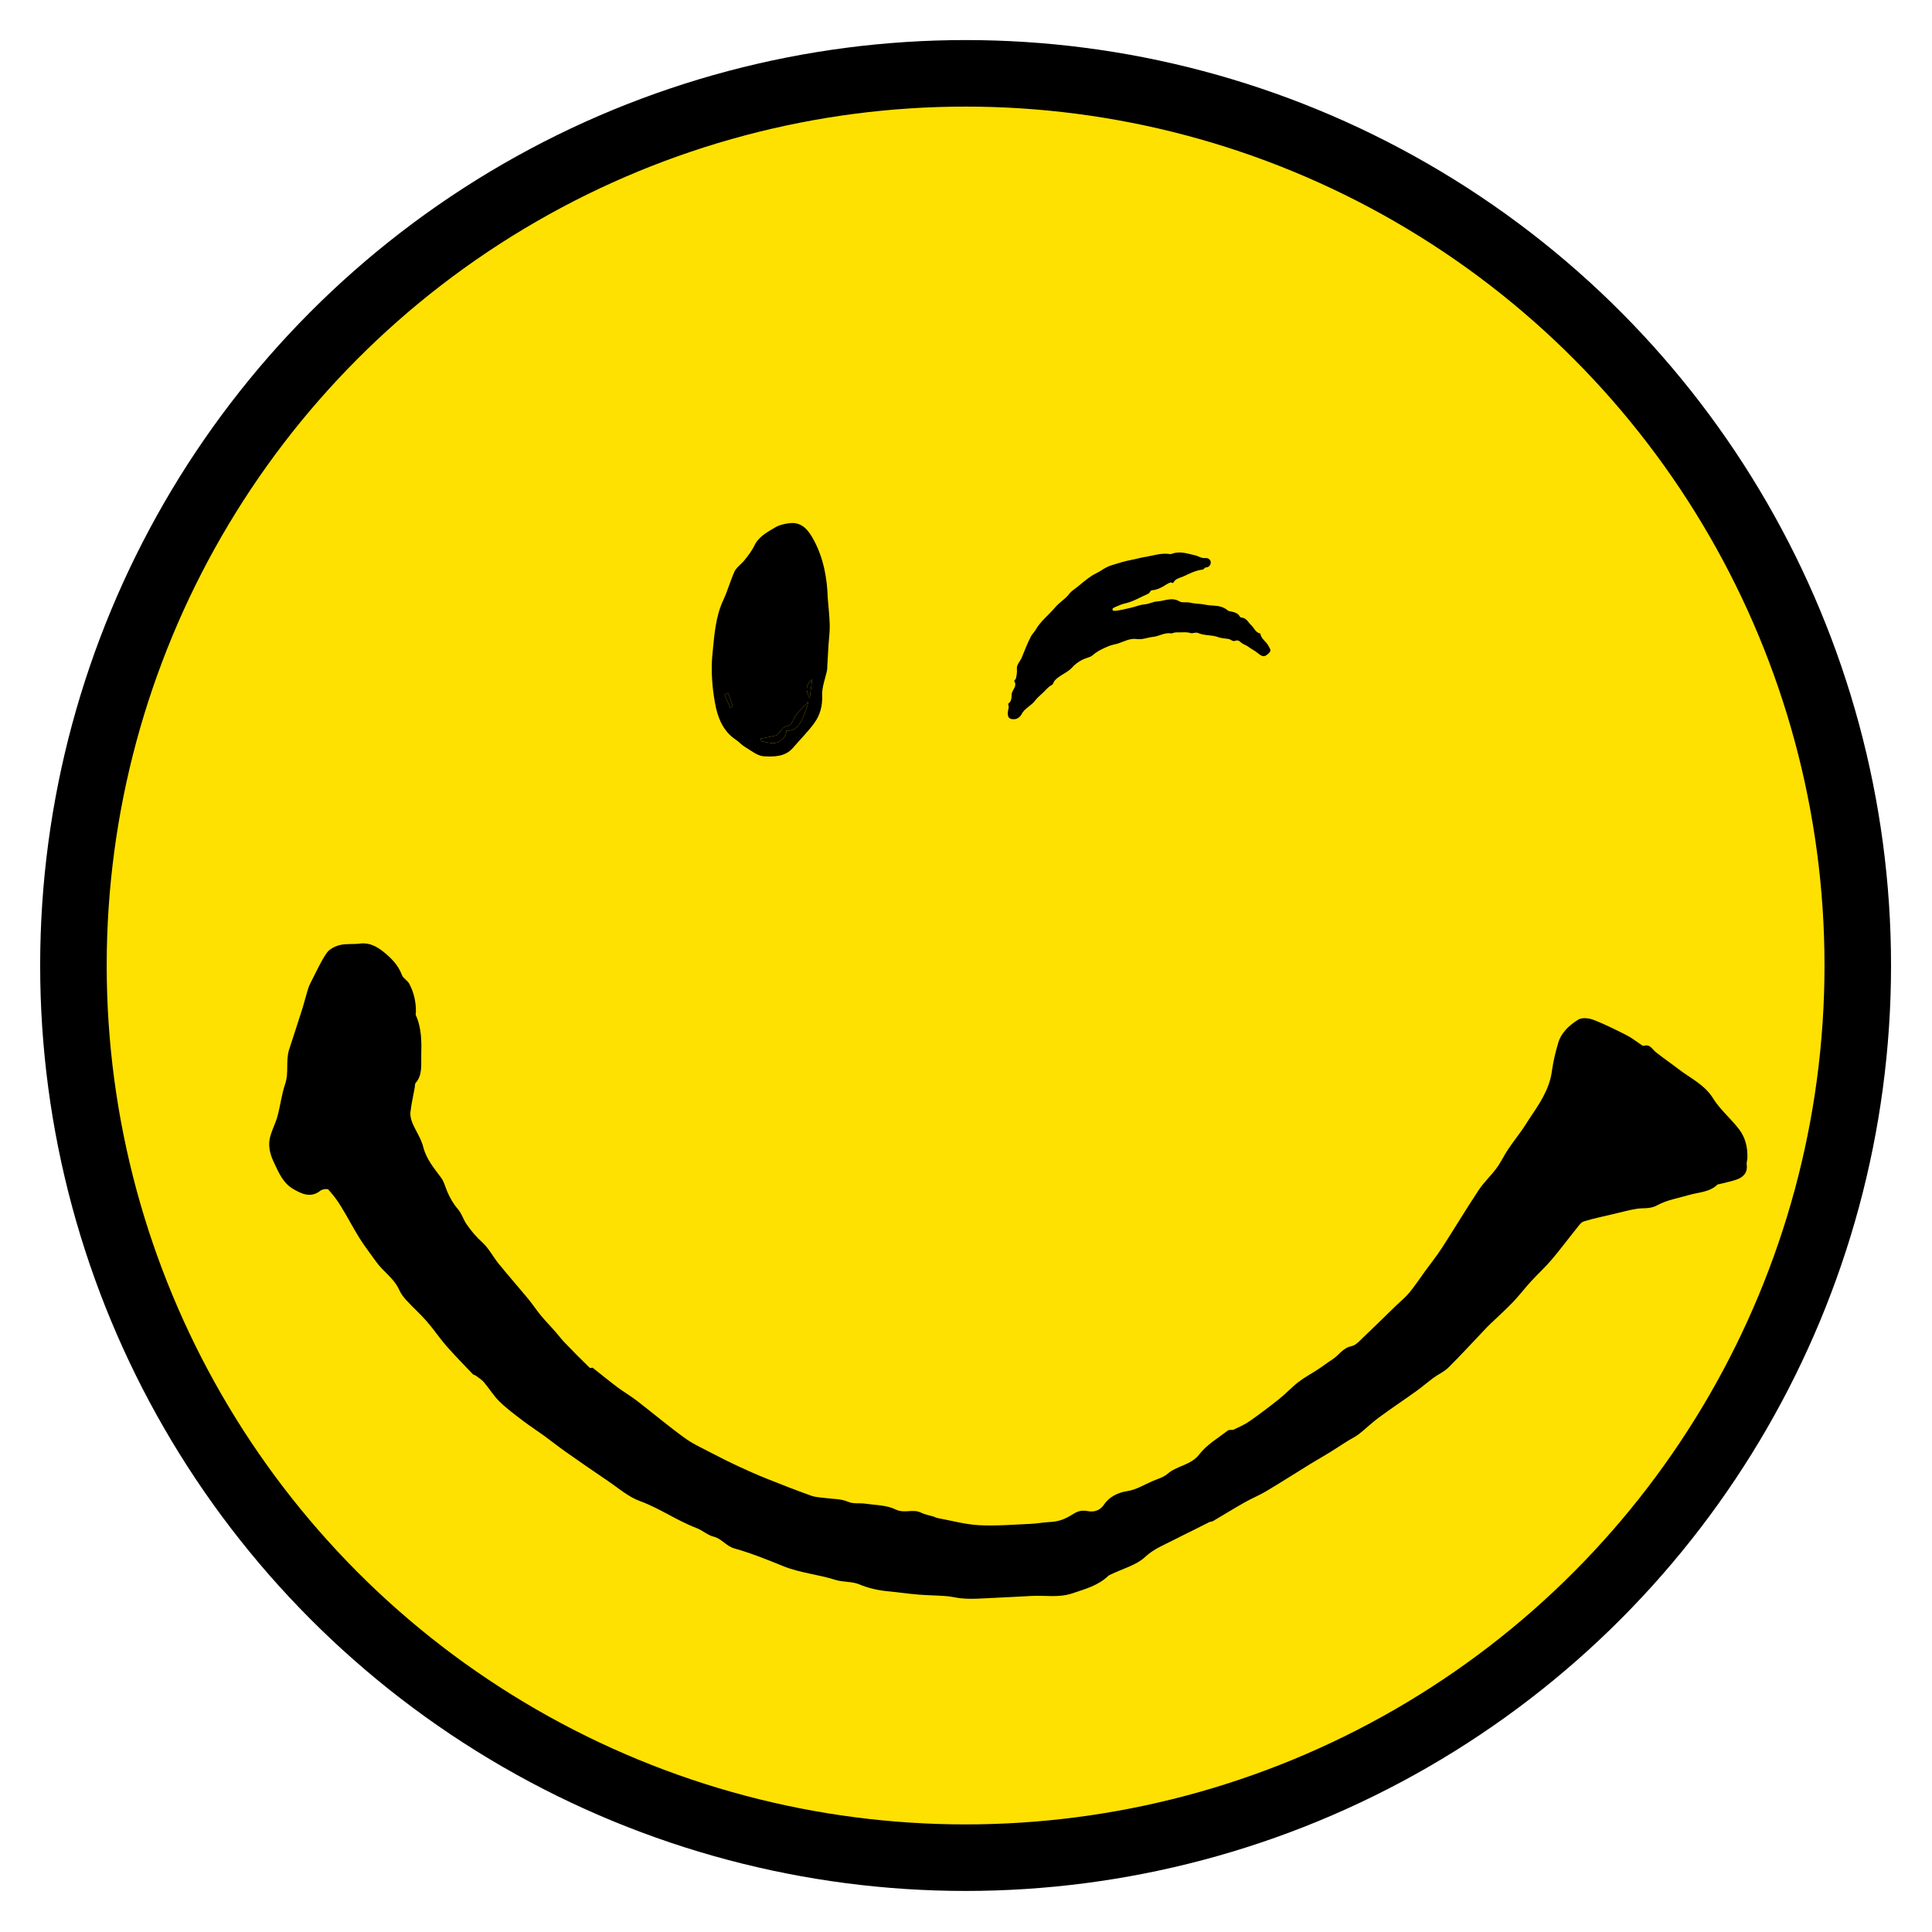 <?xml version="1.0" encoding="utf-8"?>
<!-- Generator: Adobe Illustrator 16.0.0, SVG Export Plug-In . SVG Version: 6.00 Build 0)  -->
<!DOCTYPE svg PUBLIC "-//W3C//DTD SVG 1.1//EN" "http://www.w3.org/Graphics/SVG/1.1/DTD/svg11.dtd">
<svg version="1.1" id="Layer_1" xmlns="http://www.w3.org/2000/svg" xmlns:xlink="http://www.w3.org/1999/xlink" x="0px" y="0px"
	 width="464.615px" height="464.615px" viewBox="0 0 464.615 464.615" enable-background="new 0 0 464.615 464.615"
	 xml:space="preserve">
<circle fill-rule="evenodd" clip-rule="evenodd" fill="#FEE101" stroke="#000000" stroke-width="16" stroke-miterlimit="10" cx="232.211" cy="232.188" r="214.553"/>
<path fill-rule="evenodd" clip-rule="evenodd" d="M268.319,146.892c1.326-0.17,2.594-0.497,3.872-0.794
	c1.006-0.232,1.976-0.675,3.069-0.756c1.015-0.072,2.024-0.655,3.102-0.718c1.733-0.104,3.448-1.08,5.217-0.029
	c0.784,0.465,1.741,0.115,2.622,0.334c1.166,0.291,2.395,0.234,3.596,0.476c0.701,0.145,1.492,0.208,2.247,0.251
	c1.19,0.065,2.307,0.364,3.22,1.146c0.246,0.207,0.455,0.167,0.697,0.225c0.83,0.2,1.729,0.367,2.188,1.227
	c0.189,0.354,0.64,0.27,0.827,0.336c0.949,0.313,1.278,1.181,1.911,1.752c0.739,0.665,1.038,1.805,2.204,2.006
	c0.167,1.322,1.455,1.92,1.99,3.049c0.307,0.652,0.753,0.977,0.092,1.641c-0.966,0.966-1.513,1.051-2.702,0.021
	c-0.679-0.589-1.512-0.934-2.178-1.466c-0.616-0.486-1.386-0.618-1.949-1.169c-0.313-0.305-0.755-0.546-1.298-0.319
	c-0.609,0.252-1.042-0.368-1.642-0.452c-0.809-0.104-1.707-0.155-2.446-0.434c-1.576-0.589-3.294-0.308-4.815-0.986
	c-0.656-0.293-1.239,0.207-1.949-0.02c-0.827-0.273-1.799-0.113-2.708-0.142c-0.511-0.015-1.014,0.006-1.499,0.19
	c-0.086,0.034-0.19,0.08-0.273,0.065c-1.596-0.302-2.946,0.681-4.423,0.831c-1.312,0.135-2.583,0.713-3.902,0.521
	c-1.618-0.238-2.952,0.539-4.364,1.022c-0.746,0.253-1.527,0.337-2.256,0.627c-1.461,0.583-2.867,1.244-4.069,2.295
	c-0.351,0.309-0.869,0.451-1.332,0.605c-1.405,0.459-2.621,1.279-3.583,2.333c-0.888,0.977-2.057,1.447-3.075,2.187
	c-0.618,0.451-1.204,0.871-1.455,1.647c-0.057,0.175-0.285,0.321-0.47,0.425c-0.868,0.488-1.432,1.311-2.155,1.945
	c-0.625,0.549-1.247,1.118-1.733,1.755c-0.945,1.248-2.549,1.806-3.271,3.324c-0.192,0.396-0.807,0.993-1.492,1.085
	c-1.451,0.192-2.016-0.48-1.695-2.109c0.093-0.44,0.229-0.839,0.059-1.282c-0.038-0.11-0.063-0.322-0.009-0.356
	c0.801-0.518,0.767-1.426,0.796-2.147c0.04-1.12,1.424-1.937,0.65-3.212c-0.127-0.207,0.304-0.348,0.379-0.674
	c0.165-0.755,0.317-1.471,0.234-2.264c-0.103-1.063,0.768-1.797,1.145-2.701c0.713-1.719,1.368-3.475,2.235-5.136
	c0.305-0.583,0.788-0.995,1.102-1.551c1.198-2.121,3.166-3.582,4.698-5.409c1.022-1.224,2.441-1.992,3.391-3.253
	c0.541-0.724,1.304-1.15,1.971-1.695c1.134-0.919,2.243-1.875,3.456-2.679c0.718-0.472,1.553-0.778,2.287-1.278
	c0.793-0.54,1.677-1.002,2.595-1.285c1.56-0.477,3.123-0.979,4.738-1.273c1.043-0.186,2.052-0.509,3.112-0.672
	c2.018-0.307,3.975-1.054,6.069-0.709c0.147,0.025,0.32-0.005,0.461-0.058c1.902-0.73,3.713-0.058,5.544,0.346
	c0.844,0.184,1.549,0.781,2.513,0.672c0.703-0.08,1.354,0.432,1.303,1.152c-0.031,0.452-0.396,1.087-1.133,1.096
	c-0.368,0.005-0.467,0.482-0.859,0.528c-1.622,0.184-3.088,0.932-4.521,1.609c-0.818,0.386-1.925,0.498-2.441,1.458
	c-0.21,0.388-0.443-0.069-0.729,0.022c-0.686,0.218-1.217,0.665-1.812,0.986c-0.821,0.449-1.627,0.822-2.558,0.874
	c-0.55,0.034-0.543,0.659-0.96,0.836c-1.888,0.819-3.644,1.931-5.702,2.374c-0.813,0.175-1.582,0.572-2.364,0.89
	c-0.284,0.118-0.664,0.291-0.526,0.667C267.673,147.009,268.068,146.843,268.319,146.892z"/>
<g>
	<path fill-rule="evenodd" clip-rule="evenodd" d="M142.502,328.903c2.201,1.738,4.076,3.276,6.012,4.728
		c1.491,1.115,3.115,2.045,4.587,3.179c3.851,2.969,7.575,6.111,11.506,8.965c2.039,1.479,4.393,2.532,6.633,3.711
		c2.072,1.087,4.165,2.138,6.289,3.123c2.292,1.064,4.607,2.088,6.953,3.027c3.521,1.414,7.053,2.787,10.621,4.063
		c1.073,0.383,2.278,0.396,3.421,0.557c1.839,0.265,3.689,0.13,5.5,0.926c1.196,0.52,2.73,0.224,4.088,0.427
		c2.452,0.364,5.131,0.333,7.257,1.389c2.11,1.053,4.156-0.2,6.093,0.76c0.948,0.466,2.04,0.643,3.063,0.963
		c0.327,0.103,0.636,0.284,0.965,0.348c3.3,0.606,6.582,1.526,9.904,1.711c4.091,0.223,8.218-0.137,12.328-0.309
		c1.656-0.071,3.3-0.396,4.954-0.466c1.897-0.084,3.553-0.735,5.116-1.735c1.105-0.71,2.098-1.179,3.649-0.892
		c1.265,0.236,2.878,0.207,4.077-1.58c1.147-1.71,3.163-2.856,5.597-3.213c2.098-0.308,4.062-1.547,6.074-2.412
		c1.217-0.524,2.603-0.888,3.564-1.727c2.299-2.006,5.635-2.043,7.701-4.741c1.758-2.294,4.48-3.866,6.828-5.69
		c0.339-0.265,1.036-0.034,1.466-0.238c1.311-0.623,2.654-1.229,3.837-2.058c2.424-1.702,4.79-3.492,7.101-5.34
		c1.592-1.273,2.978-2.801,4.593-4.043c1.447-1.118,3.095-1.978,4.625-2.988c1.197-0.785,2.328-1.667,3.534-2.438
		c1.551-0.989,2.467-2.75,4.565-3.173c1.144-0.235,2.138-1.457,3.086-2.35c2.572-2.43,5.076-4.922,7.612-7.385
		c1.072-1.036,2.263-1.975,3.205-3.117c1.344-1.631,2.511-3.405,3.76-5.118c1.383-1.908,2.862-3.759,4.142-5.736
		c2.979-4.599,5.789-9.303,8.815-13.867c1.24-1.866,2.941-3.427,4.272-5.241c1.042-1.408,1.786-3.03,2.76-4.494
		c1.066-1.604,2.259-3.12,3.374-4.696c0.555-0.784,1.053-1.609,1.58-2.414c2.402-3.624,4.973-7.144,5.586-11.658
		c0.314-2.307,0.867-4.602,1.523-6.837c0.748-2.547,2.713-4.305,4.835-5.624c0.894-0.558,2.592-0.359,3.701,0.071
		c2.737,1.058,5.373,2.396,7.998,3.725c1.163,0.586,2.192,1.431,3.294,2.149c0.231,0.155,0.551,0.426,0.744,0.363
		c1.537-0.49,2.04,0.838,2.937,1.545c1.788,1.409,3.67,2.69,5.472,4.081c2.86,2.202,6.215,3.682,8.275,7.012
		c1.694,2.73,4.297,4.875,6.266,7.456c1.506,1.976,2.079,4.391,1.975,6.908c-0.021,0.52-0.227,1.051-0.158,1.553
		c0.248,1.929-0.787,3.016-2.413,3.596c-1.346,0.48-2.769,0.742-4.155,1.098c-0.165,0.044-0.378,0.029-0.484,0.133
		c-1.899,1.836-4.474,1.803-6.791,2.48c-2.593,0.76-5.377,1.204-7.684,2.485c-1.831,1.018-3.579,0.519-5.32,0.914
		c-0.396,0.089-0.798,0.127-1.189,0.22c-1.423,0.332-2.838,0.681-4.259,1.021c-2.296,0.556-4.623,1.016-6.874,1.723
		c-0.705,0.221-1.257,1.077-1.776,1.721c-2.011,2.491-3.914,5.069-5.989,7.507c-1.564,1.839-3.37,3.477-5.006,5.262
		c-1.481,1.623-2.816,3.394-4.333,4.975c-1.752,1.821-3.647,3.508-5.47,5.266c-0.542,0.52-1.059,1.073-1.577,1.62
		c-2.799,2.939-5.537,5.94-8.419,8.794c-1.001,0.994-2.387,1.586-3.545,2.434c-1.404,1.031-2.722,2.187-4.142,3.205
		c-3.016,2.166-6.114,4.224-9.11,6.431c-1.649,1.213-3.113,2.67-4.734,3.935c-0.825,0.646-1.806,1.09-2.7,1.649
		c-1.455,0.91-2.882,1.865-4.341,2.765c-1.513,0.934-3.064,1.802-4.578,2.732c-3.561,2.193-7.083,4.446-10.67,6.587
		c-1.68,1-3.507,1.733-5.207,2.696c-2.553,1.445-5.04,2.993-7.571,4.48c-0.281,0.164-0.665,0.141-0.959,0.285
		c-1.229,0.6-2.445,1.231-3.67,1.845c-1.641,0.82-3.289,1.614-4.923,2.459c-2.327,1.201-4.699,2.098-6.776,4.035
		c-2.155,2.012-5.416,2.833-8.193,4.182c-0.244,0.116-0.515,0.222-0.703,0.398c-2.444,2.334-5.564,3.15-8.655,4.19
		c-3.206,1.077-6.384,0.454-9.572,0.604c-3.148,0.147-6.293,0.357-9.439,0.483c-2.629,0.105-5.293,0.368-7.889,0.074
		c-1.04-0.12-2.166-0.402-3.257-0.494c-2.289-0.19-4.593-0.193-6.886-0.382c-2.416-0.198-4.823-0.566-7.236-0.79
		c-2.416-0.225-4.7-0.744-6.979-1.688c-1.745-0.722-3.868-0.479-5.695-1.062c-4.104-1.314-8.42-1.64-12.496-3.282
		c-3.859-1.556-7.771-3.153-11.776-4.273c-2.024-0.569-3.046-2.366-5.037-2.846c-1.419-0.342-2.623-1.5-4.022-2.034
		c-4.742-1.797-8.897-4.771-13.697-6.524c-2.787-1.014-5.178-3.144-7.697-4.842c-3.453-2.328-6.871-4.703-10.276-7.101
		c-1.73-1.22-3.379-2.546-5.091-3.788c-1.684-1.222-3.443-2.346-5.092-3.609c-1.923-1.467-3.884-2.914-5.602-4.599
		c-1.405-1.374-2.438-3.115-3.718-4.621c-0.533-0.623-1.273-1.074-1.938-1.577c-0.216-0.161-0.553-0.179-0.733-0.365
		c-2.156-2.265-4.354-4.495-6.414-6.846c-1.635-1.867-3.012-3.961-4.646-5.835c-1.553-1.777-3.332-3.361-4.932-5.101
		c-0.694-0.752-1.333-1.617-1.744-2.539c-1.242-2.779-3.881-4.372-5.558-6.769c-1.292-1.844-2.702-3.612-3.898-5.518
		c-1.591-2.552-2.974-5.235-4.557-7.799c-0.864-1.41-1.875-2.765-3.001-3.975c-0.261-0.281-1.441-0.107-1.896,0.25
		c-2.339,1.839-4.485,0.787-6.535-0.391c-2.488-1.432-3.535-4.007-4.695-6.472c-0.931-1.984-1.437-4.035-0.851-6.167
		c0.459-1.67,1.299-3.231,1.754-4.903c0.69-2.556,0.986-5.236,1.839-7.73c0.936-2.736,0.085-5.593,0.953-8.282
		c1.04-3.214,2.104-6.412,3.119-9.633c0.525-1.673,0.937-3.383,1.467-5.053c0.249-0.764,0.627-1.494,1-2.209
		c1.121-2.146,2.098-4.395,3.477-6.363c0.657-0.935,2.032-1.601,3.202-1.879c1.529-0.366,3.195-0.124,4.777-0.337
		c2.242-0.301,4.058,0.712,5.615,1.955c1.874,1.497,3.597,3.225,4.477,5.627c0.289,0.787,1.322,1.275,1.738,2.052
		c1.13,2.104,1.648,4.397,1.616,6.797c-0.002,0.265-0.118,0.571-0.021,0.784c1.415,3.112,1.391,6.523,1.302,9.742
		c-0.06,2.084,0.355,4.627-1.342,6.547c-0.225,0.256-0.155,0.77-0.231,1.167c-0.355,1.96-0.807,3.907-1.029,5.886
		c-0.094,0.836,0.151,1.787,0.483,2.586c0.816,1.945,2.096,3.753,2.599,5.762c0.748,2.949,2.587,5.09,4.299,7.399
		c0.707,0.954,0.996,2.22,1.477,3.339c0.661,1.545,1.477,2.962,2.598,4.264c0.896,1.045,1.287,2.507,2.092,3.652
		c1.082,1.543,2.271,2.978,3.714,4.278c1.594,1.432,2.608,3.492,3.987,5.187c2.308,2.834,4.725,5.576,7.052,8.393
		c1.075,1.299,2,2.725,3.076,4.023c1.095,1.326,2.304,2.556,3.441,3.846c0.783,0.885,1.484,1.846,2.3,2.695
		c1.949,2.026,3.925,4.023,5.943,5.983C141.967,329.076,142.526,328.903,142.502,328.903z"/>
	<path fill-rule="evenodd" clip-rule="evenodd" d="M199.061,143.802c0.171,2.184,0.424,4.36,0.478,6.543
		c0.041,1.549-0.192,3.102-0.29,4.653c-0.108,1.751-0.203,3.503-0.304,5.253c-0.017,0.293,0.016,0.589-0.04,0.868
		c-0.421,2.044-1.267,4.099-1.19,6.115c0.104,2.519-0.488,4.708-1.868,6.616c-1.526,2.112-3.415,3.966-5.11,5.955
		c-1.897,2.227-4.609,2.202-7.043,2.072c-1.571-0.083-3.104-1.411-4.596-2.285c-0.763-0.442-1.358-1.183-2.109-1.679
		c-3.206-2.103-4.442-5.502-5.051-8.896c-0.687-3.828-0.99-7.854-0.604-11.708c0.437-4.365,0.708-8.931,2.594-12.963
		c1.056-2.251,1.682-4.607,2.679-6.835c0.486-1.083,1.685-1.83,2.452-2.817c0.859-1.1,1.758-2.22,2.35-3.473
		c1.036-2.184,3.044-3.193,4.904-4.325c1.057-0.644,2.408-0.958,3.665-1.089c2.985-0.317,4.54,1.885,5.698,4.02
		C198.013,134.143,198.91,138.908,199.061,143.802z M182.972,177.604c-0.037,0.198-0.076,0.393-0.112,0.592
		c1.129,0.181,2.278,0.597,3.382,0.491c1.615-0.155,2.975-1.799,2.864-3.043c2.837,0.512,4.188-2.954,5.303-6.852
		c-1.357,1.414-2.995,2.749-3.718,4.466c-0.466,1.11-0.799,1.265-1.777,1.463c-0.585,0.121-1.025,0.948-1.534,1.451
		c-0.26,0.25-0.488,0.632-0.787,0.707C185.397,177.172,184.179,177.373,182.972,177.604z M175.121,166.657
		c-0.288,0.124-0.581,0.238-0.869,0.356c0.438,1.055,0.874,2.112,1.314,3.17c0.216-0.084,0.437-0.167,0.658-0.25
		C175.857,168.841,175.489,167.752,175.121,166.657z M195.317,163.355c-1.72,1.488-1.517,2.787-0.593,4.583
		C194.941,166.277,195.1,165.03,195.317,163.355z"/>
	<path fill-rule="evenodd" clip-rule="evenodd" d="M182.972,177.604c1.207-0.231,2.425-0.432,3.622-0.725
		c0.299-0.074,0.527-0.456,0.787-0.707c0.509-0.503,0.949-1.33,1.534-1.451c0.978-0.198,1.311-0.354,1.777-1.463
		c0.723-1.717,2.361-3.052,3.718-4.466c-1.116,3.898-2.466,7.364-5.303,6.852c0.111,1.244-1.249,2.888-2.864,3.043
		c-1.104,0.105-2.253-0.31-3.382-0.491C182.896,177.997,182.935,177.802,182.972,177.604z"/>
	<path fill-rule="evenodd" clip-rule="evenodd" d="M175.121,166.657c0.369,1.095,0.737,2.184,1.103,3.276
		c-0.221,0.084-0.442,0.167-0.658,0.25c-0.44-1.058-0.876-2.115-1.314-3.17C174.54,166.896,174.833,166.781,175.121,166.657z"/>
	<path fill-rule="evenodd" clip-rule="evenodd" d="M195.317,163.355c-0.217,1.675-0.376,2.922-0.593,4.583
		C193.8,166.142,193.597,164.844,195.317,163.355z"/>
</g>
</svg>

